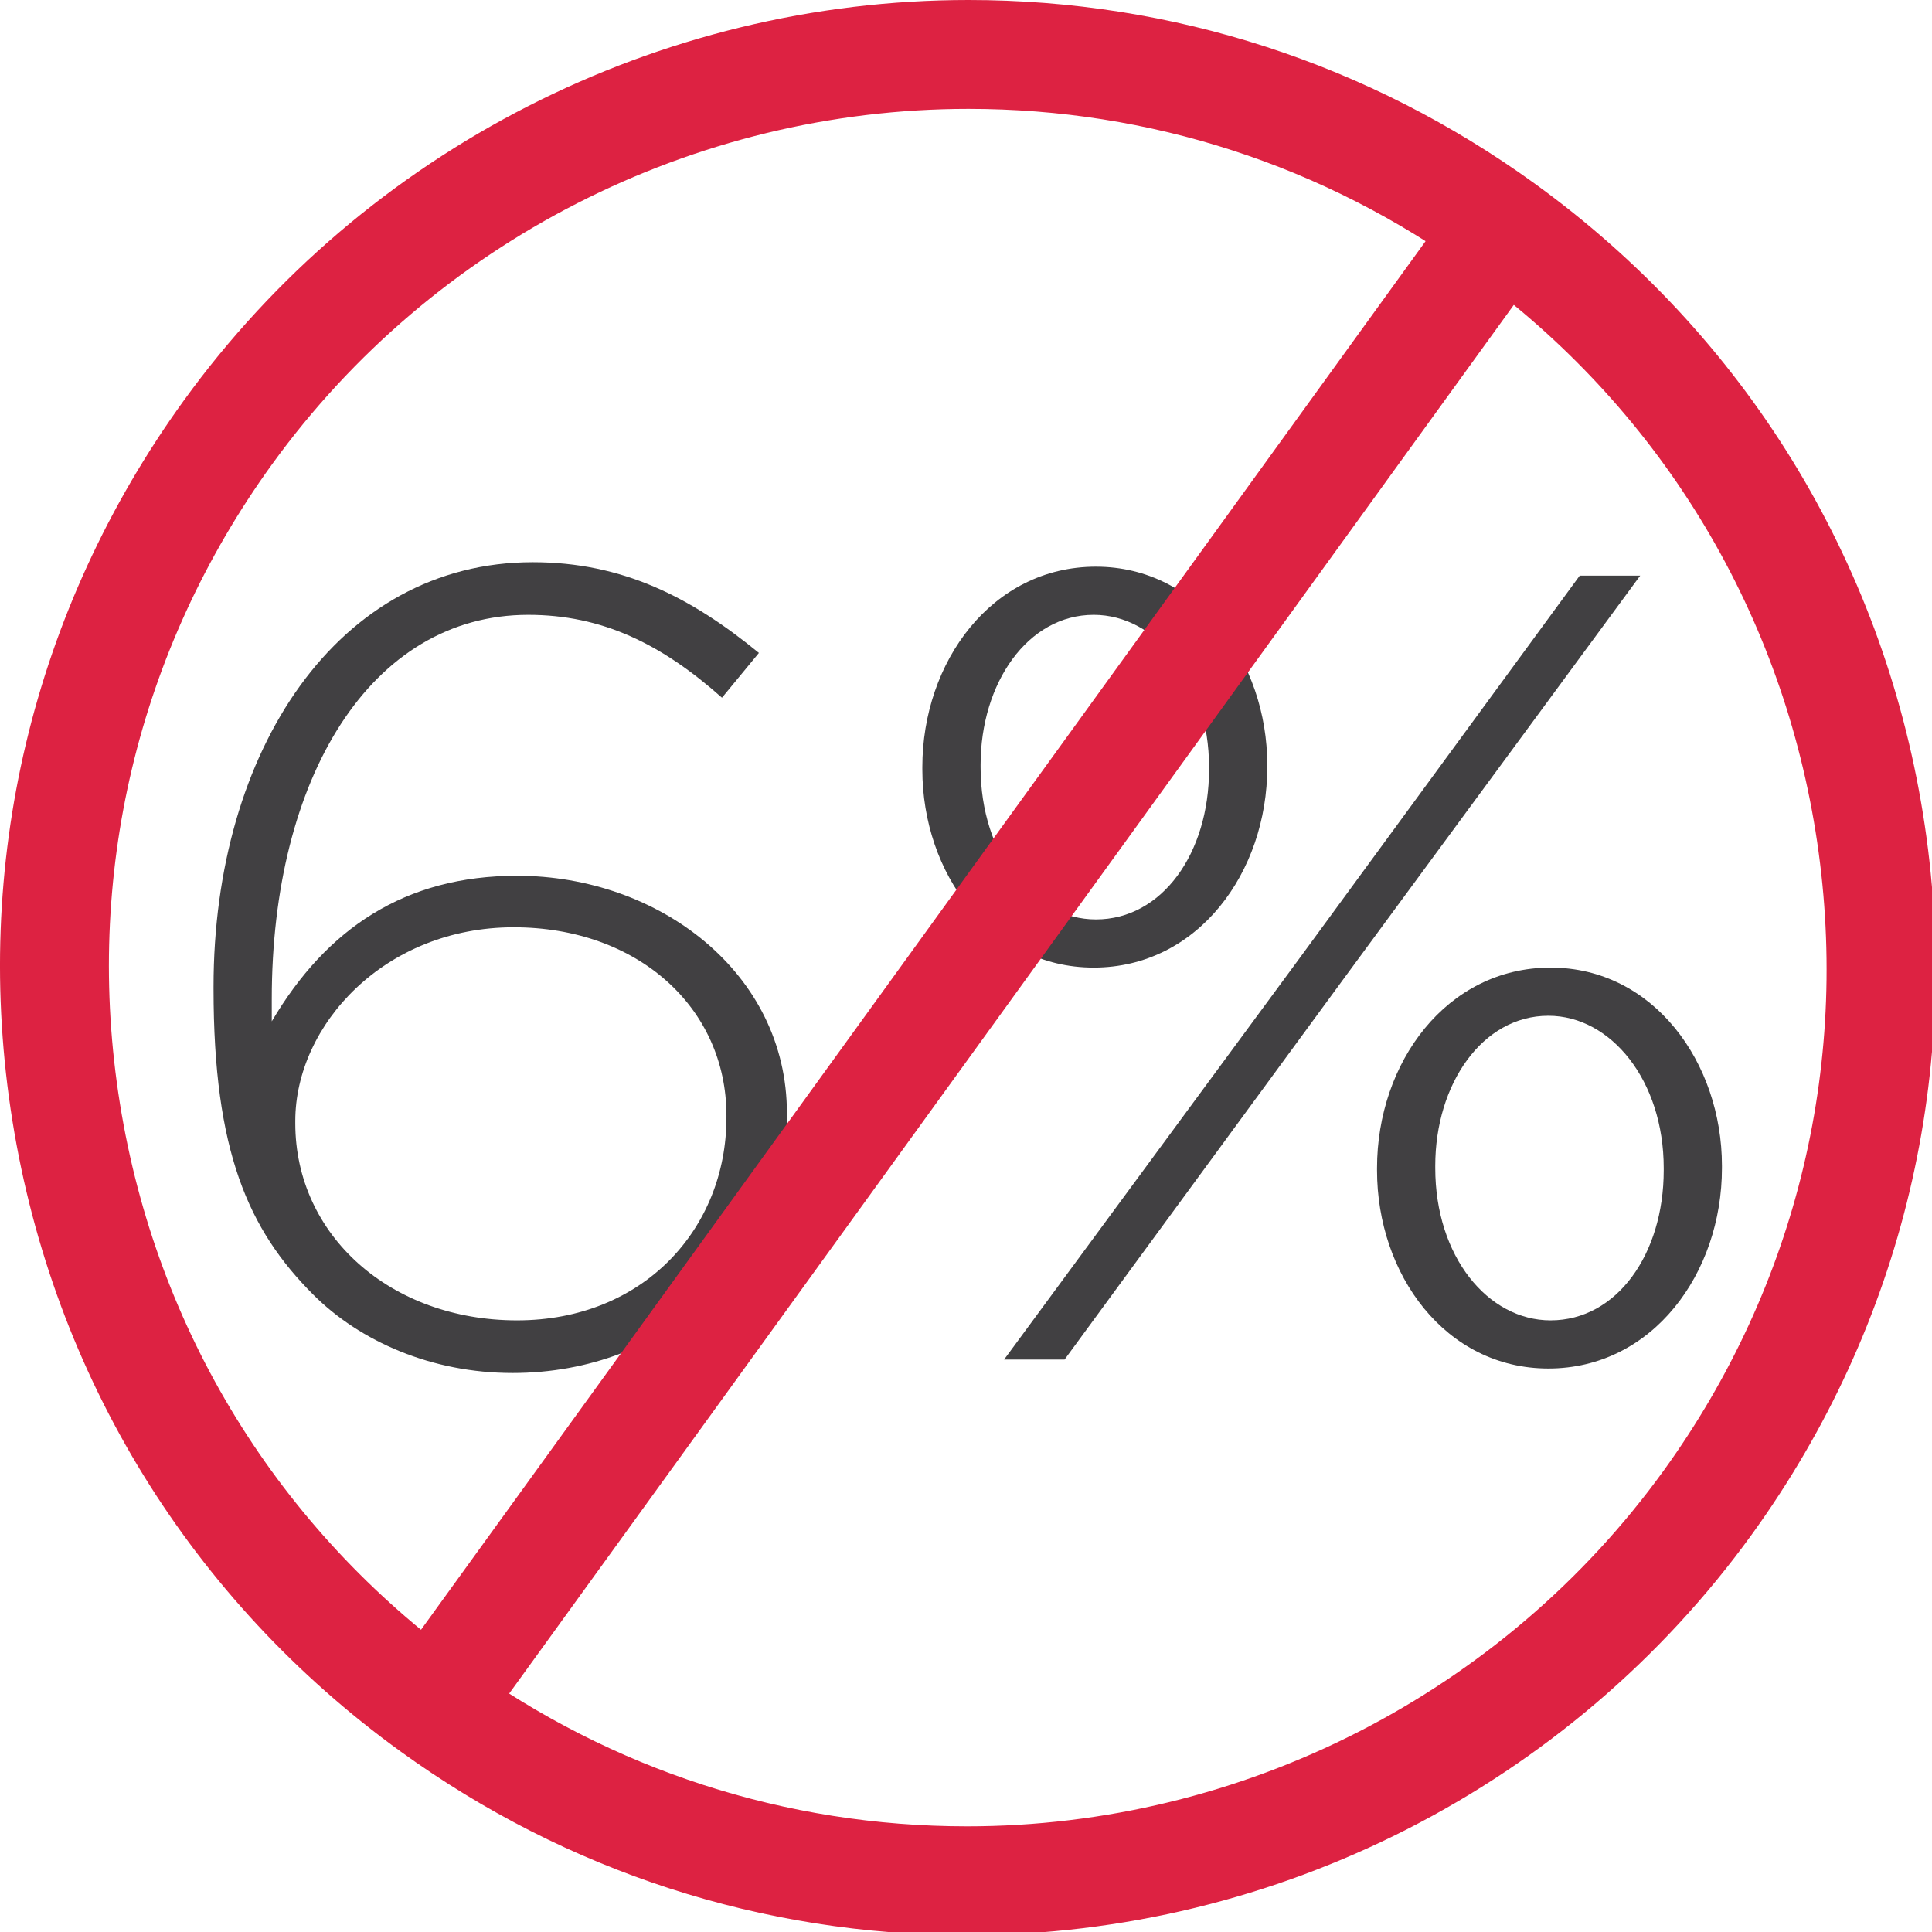 <?xml version="1.0" encoding="utf-8"?>
<!-- Generator: Adobe Illustrator 16.0.0, SVG Export Plug-In . SVG Version: 6.00 Build 0)  -->
<!DOCTYPE svg PUBLIC "-//W3C//DTD SVG 1.1//EN" "http://www.w3.org/Graphics/SVG/1.1/DTD/svg11.dtd">
<svg version="1.1" id="Layer_1" xmlns="http://www.w3.org/2000/svg" xmlns:xlink="http://www.w3.org/1999/xlink" x="0px" y="0px"
	 width="248px" height="248px" viewBox="0 0 248 248" enable-background="new 0 0 248 248" xml:space="preserve">
<g>
	<g>
		<path fill="#414042" d="M40.204,166.181c-8.336-8.337-12.793-18.4-12.793-39.244v-0.289c0-30.331,15.956-54.481,40.969-54.481
			c11.501,0,20.27,4.457,29.038,11.644l-4.742,5.75c-7.763-6.901-15.382-10.638-24.869-10.638c-20.27,0-32.921,20.988-32.921,49.308
			v2.874c7.044-11.932,17.105-18.687,31.482-18.687c18.256,0,34.644,12.507,34.644,30.475v0.288
			c0,18.976-15.382,33.063-35.219,33.063C55.442,176.244,46.242,172.219,40.204,166.181z M93.249,143.468v-0.287
			c0-13.802-11.354-24.15-27.312-24.15c-16.531,0-28.033,12.505-28.033,24.87v0.287c0,14.374,12.22,25.3,28.464,25.3
			S93.249,157.699,93.249,143.468z"/>
	</g>
	<g>
		<path fill="#414042" d="M118.396,98.761v-0.287c0-13.514,8.914-25.733,22.281-25.733c13.227,0,21.996,12.219,21.996,25.444v0.289
			c0,13.513-8.914,25.73-22.281,25.73C127.166,124.205,118.396,112.129,118.396,98.761z M125.873,98.186v0.289
			c0,11.356,6.756,19.548,14.805,19.548c8.482,0,14.52-8.48,14.52-19.262v-0.287c0-11.214-6.756-19.552-14.805-19.552
			C131.908,78.922,125.873,87.692,125.873,98.186z M202.779,73.892h7.764l-38.383,52.183l-35.506,48.444h-7.764l38.096-51.75
			L202.779,73.892z M176.762,150.225v-0.288c0-13.514,8.912-25.732,22.279-25.732c13.227,0,21.996,12.218,21.996,25.445v0.287
			c0,13.513-8.914,25.732-22.283,25.732C185.529,175.669,176.762,163.594,176.762,150.225z M213.563,150.225v-0.288
			c0-11.212-6.758-19.55-14.809-19.55c-8.48,0-14.518,8.769-14.518,19.263v0.287c0,11.356,6.756,19.551,14.805,19.551
			C207.523,169.487,213.563,161.006,213.563,150.225z"/>
	</g>
</g>
<g>
	<g>
		<path fill="#DD2242" d="M124.138,248.41c-0.004,0-0.006,0-0.012,0c-26.236-0.002-51.372-8.155-72.691-23.574
			c-26.879-19.441-44.577-48.188-49.837-80.943c-5.258-32.755,2.554-65.598,21.996-92.477C46.881,19.22,84.538,0,124.321,0
			c26.234,0,51.371,8.151,72.693,23.574c26.879,19.442,44.578,48.189,49.838,80.943c5.258,32.755-2.555,65.598-21.998,92.479
			C201.568,229.189,163.916,248.41,124.138,248.41z M124.321,13.975c-35.314,0-68.736,17.058-89.404,45.631
			c-17.254,23.855-24.187,53.001-19.52,82.072c4.667,29.068,20.373,54.581,44.229,71.835c18.921,13.687,41.226,20.921,64.502,20.923
			c0.002,0,0.008,0,0.01,0c35.309,0.002,68.725-17.057,89.393-45.63c17.256-23.857,24.188-53.004,19.521-82.073
			c-4.668-29.069-20.375-54.581-44.23-71.835C169.898,21.209,147.596,13.975,124.321,13.975z"/>
	</g>
	<g>
		
			<rect x="117.238" y="6.995" transform="matrix(0.81 0.586 -0.586 0.81 96.345 -49.235)" fill="#DD2242" width="13.974" height="234.418"/>
	</g>
</g>
</svg>
